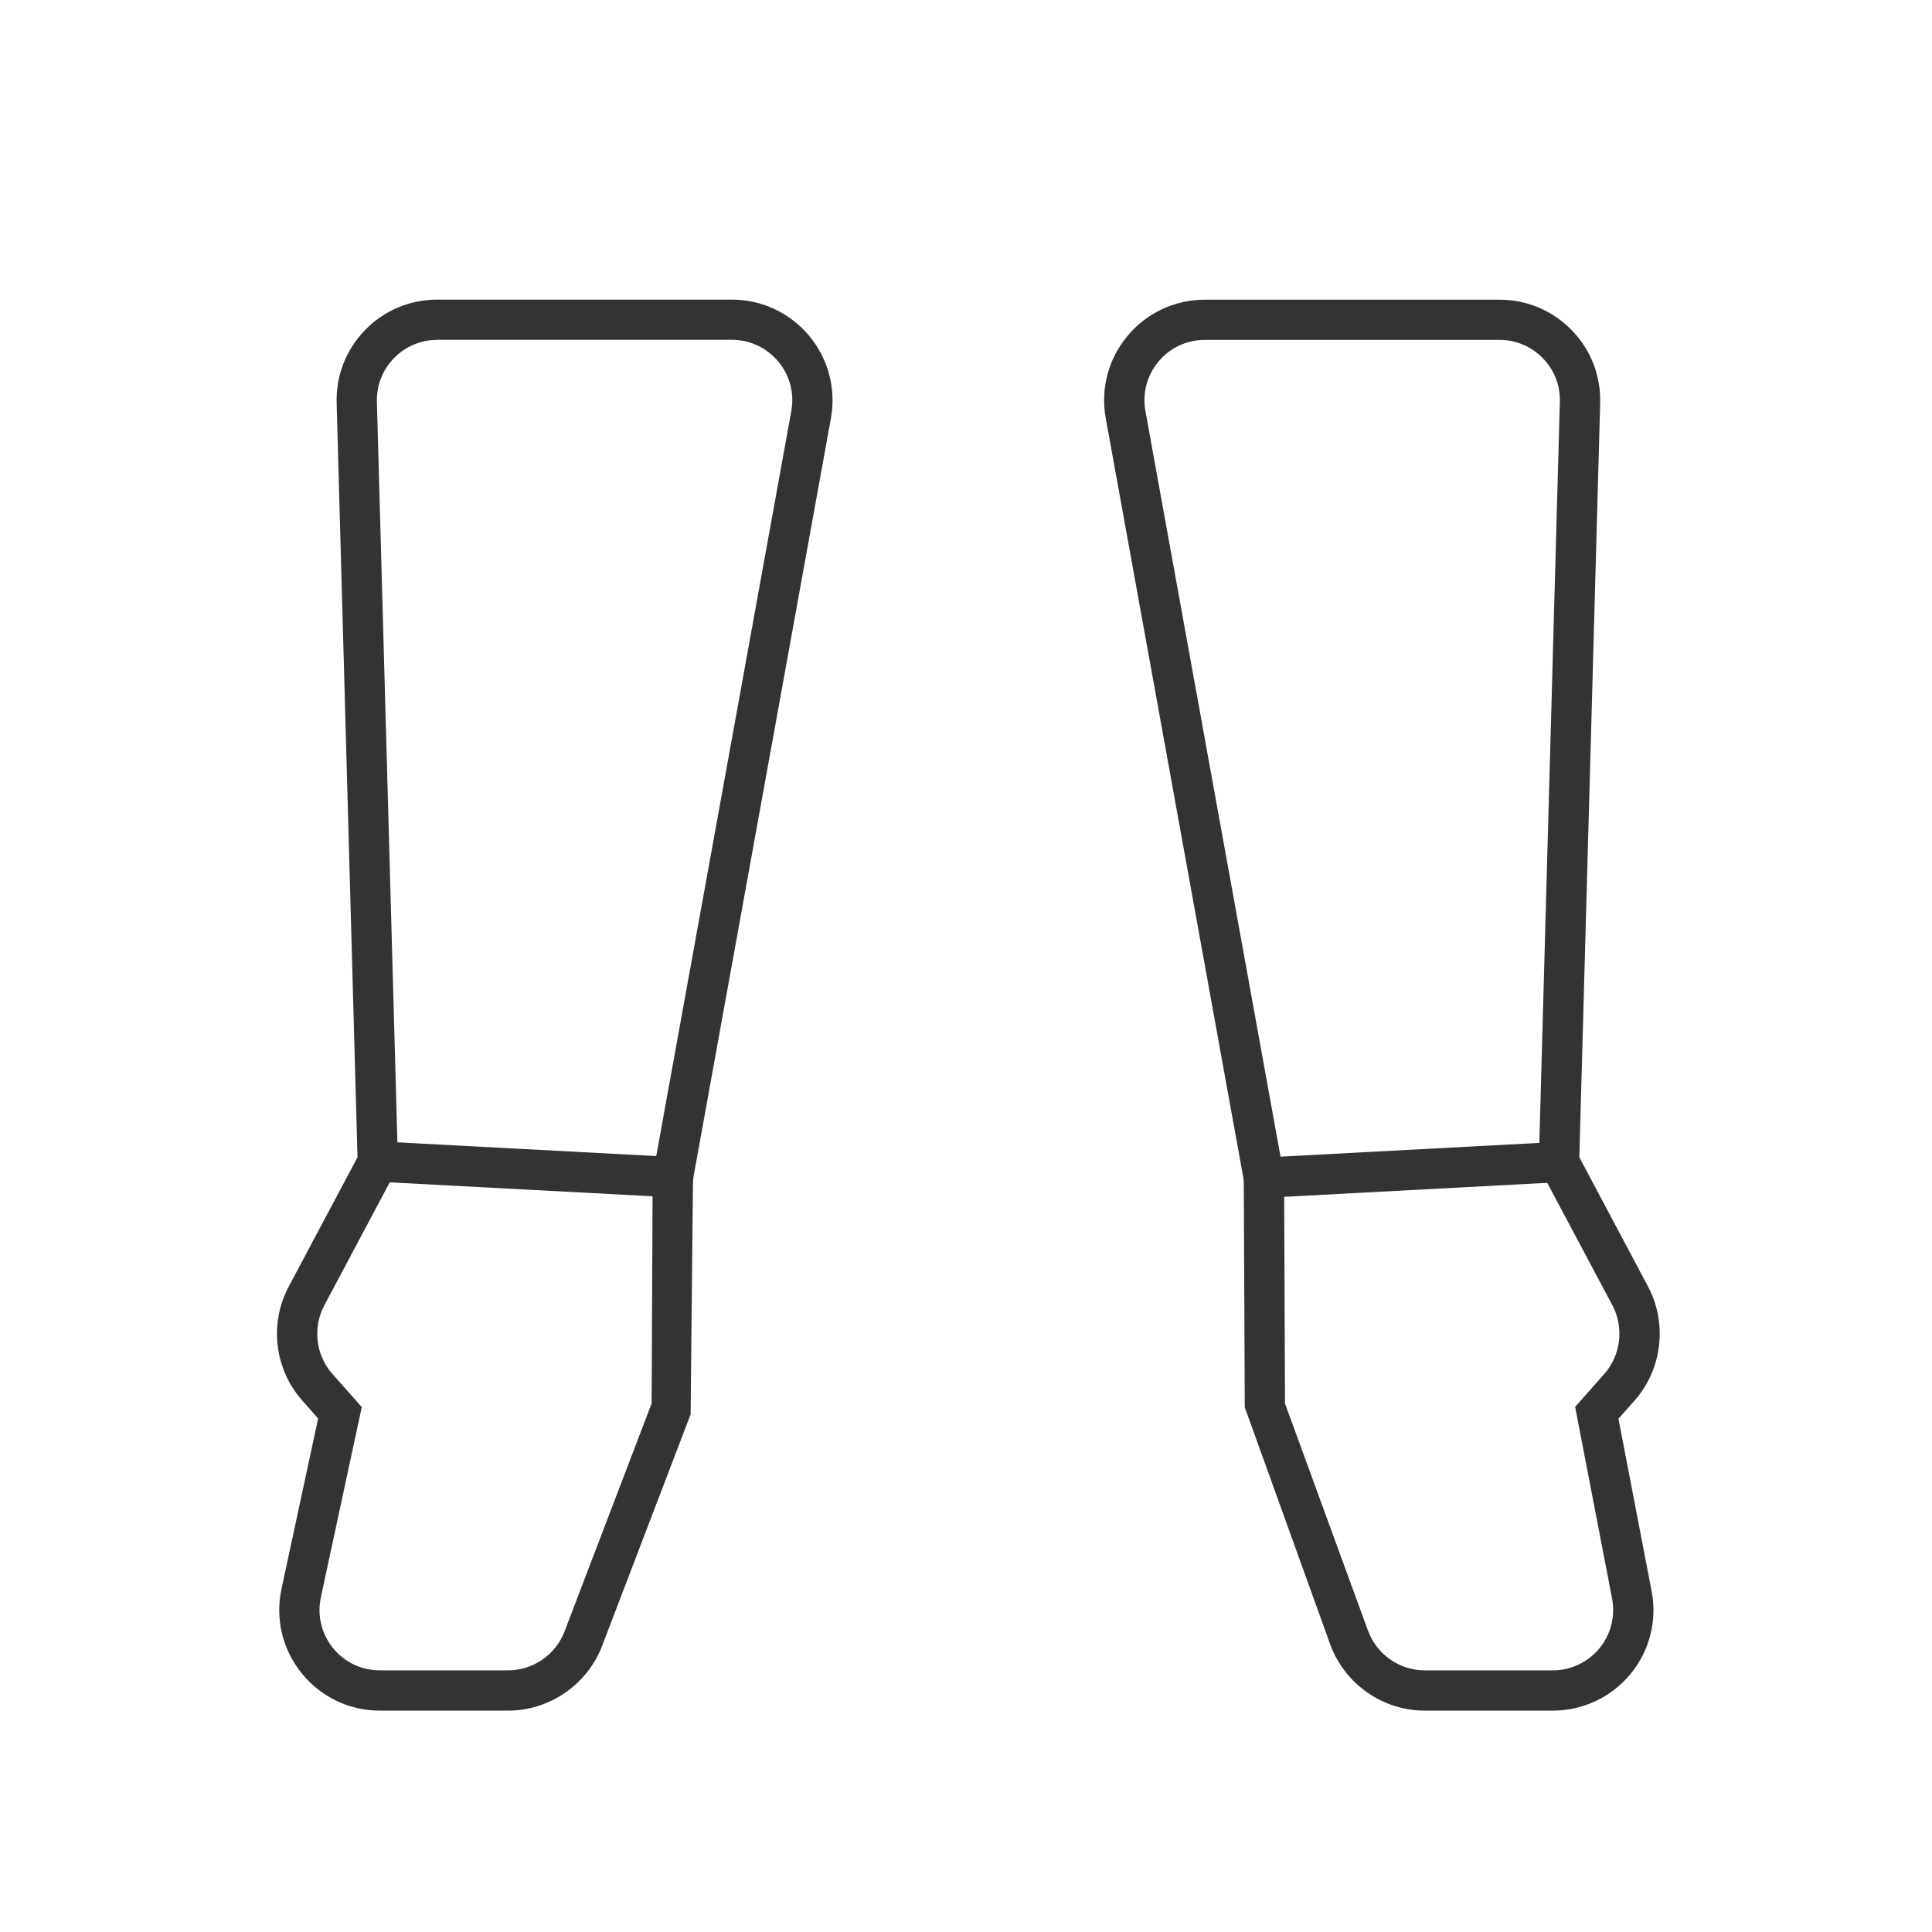 <?xml version="1.0" encoding="iso-8859-1"?>
<svg version="1.1" id="&#x56FE;&#x5C42;_1" xmlns="http://www.w3.org/2000/svg" xmlns:xlink="http://www.w3.org/1999/xlink" x="0px"
	 y="0px" viewBox="0 0 24 24" style="enable-background:new 0 0 24 24;" xml:space="preserve">
<g>
	<defs>
		<rect id="SVGID_1_" width="24" height="24"/>
	</defs>
	<clipPath id="SVGID_00000125598877064281973090000011530031631405535413_">
		<use xlink:href="#SVGID_1_"  style="overflow:visible;"/>
	</clipPath>
	<g style="clip-path:url(#SVGID_00000125598877064281973090000011530031631405535413_);">
		<path style="fill:#333333;" d="M6.312,21.25H4.719c-0.379,0-0.734-0.169-0.972-0.465c-0.238-0.295-0.33-0.677-0.25-1.048
			l0.455-2.116l-0.197-0.223c-0.345-0.388-0.413-0.957-0.168-1.416l0.854-1.606l-0.259-9.37C4.172,4.666,4.298,4.344,4.535,4.1
			s0.556-0.378,0.896-0.378h3.661c0.372,0,0.721,0.164,0.959,0.449s0.337,0.659,0.271,1.024L8.62,14.589
			c-0.008,0.043-0.012,0.087-0.012,0.131l-0.029,2.85l-1.1,2.877C7.295,20.927,6.826,21.25,6.312,21.25z M5.432,4.222
			c-0.205,0-0.396,0.081-0.538,0.227s-0.218,0.34-0.212,0.544l0.263,9.5l-0.917,1.724c-0.146,0.275-0.106,0.617,0.101,0.85
			l0.365,0.412l-0.508,2.364c-0.048,0.223,0.007,0.451,0.15,0.629c0.143,0.177,0.355,0.278,0.583,0.278h1.592
			c0.309,0,0.59-0.193,0.701-0.481l1.083-2.835l0.012-2.717c0-0.074,0.007-0.146,0.02-0.217L9.83,5.105
			c0.04-0.22-0.019-0.443-0.162-0.614c-0.143-0.171-0.353-0.27-0.576-0.27H5.432z"/>
		
			<rect x="6.275" y="12.697" transform="matrix(0.053 -0.999 0.999 0.053 -8.333 20.275)" style="fill:#333333;" width="0.501" height="3.671"/>
		<path style="fill:#333333;" d="M19.289,21.25h-1.59c-0.522,0-0.994-0.33-1.174-0.821l-1.062-2.947l-0.012-2.763
			c0-0.044-0.004-0.087-0.013-0.128l-1.702-9.396c-0.066-0.365,0.032-0.739,0.271-1.023c0.238-0.286,0.588-0.449,0.96-0.449h3.661
			c0.34,0,0.658,0.134,0.896,0.378s0.363,0.566,0.354,0.906l-0.259,9.369l0.854,1.607c0.243,0.459,0.175,1.027-0.168,1.416
			l-0.2,0.225l0.412,2.141c0.071,0.368-0.025,0.744-0.264,1.032C20.014,21.085,19.663,21.25,19.289,21.25z M15.963,17.436
			l1.031,2.821c0.108,0.295,0.392,0.493,0.705,0.493h1.59c0.225,0,0.435-0.1,0.578-0.272s0.201-0.399,0.159-0.62l-0.459-2.381
			l0.362-0.41c0.206-0.232,0.247-0.574,0.102-0.85l-0.917-1.723l0.263-9.502c0.006-0.204-0.069-0.397-0.212-0.543
			s-0.333-0.227-0.537-0.227h-3.661c-0.224,0-0.434,0.098-0.576,0.27c-0.143,0.171-0.202,0.395-0.162,0.614l1.702,9.394
			c0.013,0.07,0.021,0.145,0.021,0.219L15.963,17.436z"/>
		<polygon style="fill:#333333;" points="15.714,14.88 15.687,14.38 19.353,14.185 19.38,14.685 		"/>
	</g>
</g>
</svg>






